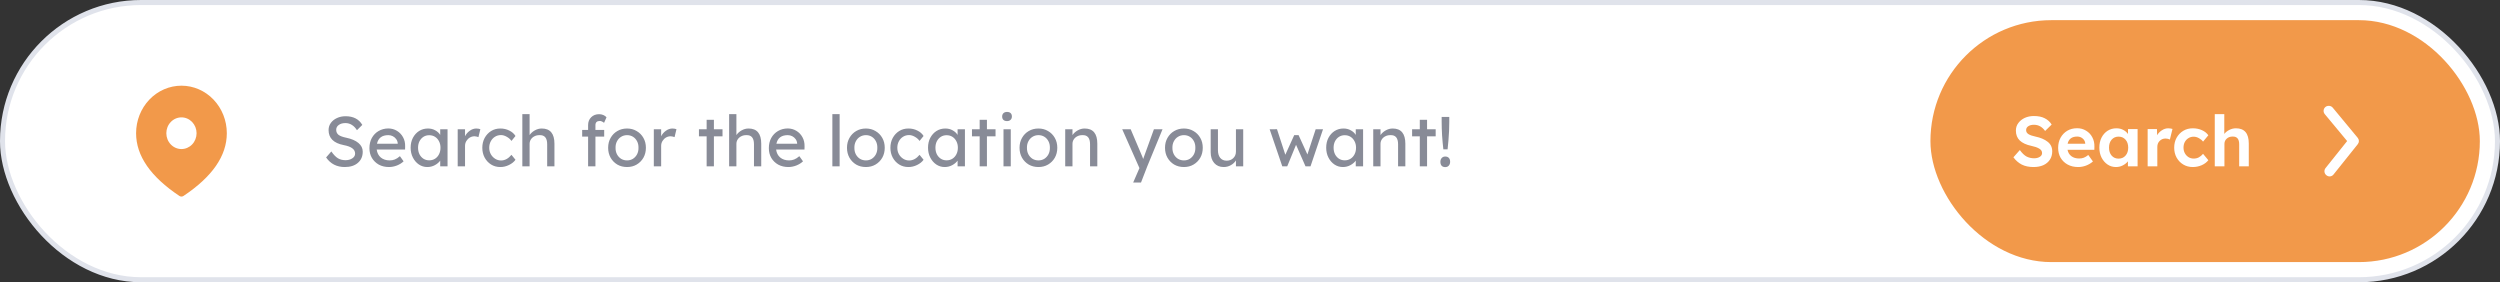 <svg width="496" height="56" viewBox="0 0 496 56" fill="none" xmlns="http://www.w3.org/2000/svg">
<rect x="0" y="0" width="496" height="56" fill="#333333" stroke="none"/>
<rect x="0.5" y="0.5" width="495" height="55" rx="27.5" fill="white"/>
<path d="M36 17C38.387 17 40.676 17.993 42.364 19.762C44.052 21.53 45 23.928 45 26.429C45 30.934 42.097 35.081 36.402 38.878C36.282 38.958 36.142 39 36 39C35.858 39 35.718 38.958 35.598 38.878C29.902 35.081 27 30.934 27 26.429C27 23.928 27.948 21.53 29.636 19.762C31.324 17.993 33.613 17 36 17V17ZM36 23.286C35.204 23.286 34.441 23.617 33.879 24.206C33.316 24.796 33 25.595 33 26.429C33 27.262 33.316 28.062 33.879 28.651C34.441 29.24 35.204 29.572 36 29.572C36.796 29.572 37.559 29.24 38.121 28.651C38.684 28.062 39 27.262 39 26.429C39 25.595 38.684 24.796 38.121 24.206C37.559 23.617 36.796 23.286 36 23.286V23.286Z" fill="#F2994A"/>
<path d="M68.396 33.14C66.809 33.14 65.577 32.505 64.7 31.236L65.736 30.046C66.193 30.699 66.632 31.152 67.052 31.404C67.472 31.656 67.971 31.782 68.55 31.782C69.082 31.782 69.53 31.661 69.894 31.418C70.267 31.175 70.454 30.863 70.454 30.48C70.454 30.051 70.272 29.701 69.908 29.43C69.544 29.15 68.97 28.935 68.186 28.786C66.189 28.394 65.19 27.4 65.19 25.804C65.19 25.272 65.339 24.801 65.638 24.39C65.937 23.979 66.338 23.657 66.842 23.424C67.355 23.181 67.929 23.06 68.564 23.06C70.104 23.06 71.21 23.634 71.882 24.782L70.818 25.832C70.538 25.375 70.202 25.025 69.81 24.782C69.427 24.539 68.998 24.418 68.522 24.418C67.981 24.418 67.542 24.544 67.206 24.796C66.87 25.039 66.702 25.361 66.702 25.762C66.702 26.163 66.851 26.49 67.15 26.742C67.458 26.985 67.981 27.181 68.718 27.33C69.745 27.545 70.543 27.89 71.112 28.366C71.681 28.842 71.966 29.416 71.966 30.088C71.966 31.021 71.644 31.763 71 32.314C70.365 32.865 69.497 33.14 68.396 33.14ZM77.174 33.14C76.418 33.14 75.746 32.981 75.158 32.664C74.58 32.337 74.122 31.894 73.786 31.334C73.46 30.774 73.296 30.13 73.296 29.402C73.296 28.627 73.455 27.951 73.772 27.372C74.099 26.784 74.542 26.327 75.102 26C75.672 25.664 76.32 25.491 77.048 25.482C77.683 25.491 78.252 25.65 78.756 25.958C79.27 26.266 79.671 26.686 79.96 27.218C80.259 27.75 80.399 28.361 80.38 29.052L80.366 29.668H74.738C74.822 30.331 75.093 30.858 75.55 31.25C76.017 31.633 76.605 31.824 77.314 31.824C77.678 31.824 78.014 31.763 78.322 31.642C78.64 31.521 78.98 31.301 79.344 30.984L80.072 32.006C79.727 32.342 79.288 32.617 78.756 32.832C78.224 33.037 77.697 33.14 77.174 33.14ZM77.048 26.812C75.788 26.812 75.037 27.381 74.794 28.52H78.91V28.422C78.882 28.114 78.78 27.839 78.602 27.596C78.425 27.353 78.201 27.162 77.93 27.022C77.66 26.882 77.366 26.812 77.048 26.812ZM84.775 33.14C84.169 33.14 83.614 32.972 83.109 32.636C82.615 32.3 82.218 31.843 81.919 31.264C81.621 30.685 81.472 30.032 81.472 29.304C81.472 28.567 81.621 27.913 81.919 27.344C82.228 26.765 82.638 26.313 83.151 25.986C83.674 25.659 84.257 25.496 84.901 25.496C85.452 25.496 85.938 25.617 86.358 25.86C86.787 26.093 87.114 26.397 87.338 26.77V25.65H88.793V33H87.338V31.866C87.085 32.221 86.726 32.524 86.26 32.776C85.802 33.019 85.308 33.14 84.775 33.14ZM85.153 31.81C85.592 31.81 85.98 31.703 86.316 31.488C86.651 31.273 86.913 30.979 87.1 30.606C87.296 30.223 87.394 29.789 87.394 29.304C87.394 28.828 87.296 28.403 87.1 28.03C86.913 27.657 86.651 27.363 86.316 27.148C85.98 26.933 85.592 26.826 85.153 26.826C84.724 26.826 84.341 26.933 84.005 27.148C83.679 27.363 83.418 27.657 83.222 28.03C83.035 28.403 82.942 28.828 82.942 29.304C82.942 29.789 83.035 30.223 83.222 30.606C83.418 30.979 83.679 31.273 84.005 31.488C84.341 31.703 84.724 31.81 85.153 31.81ZM90.807 33V25.65H92.263V27.036C92.478 26.597 92.79 26.233 93.201 25.944C93.612 25.645 94.046 25.496 94.503 25.496C94.662 25.496 94.811 25.51 94.951 25.538C95.1 25.566 95.217 25.599 95.301 25.636L94.923 27.204C94.811 27.157 94.685 27.12 94.545 27.092C94.414 27.055 94.284 27.036 94.153 27.036C93.817 27.036 93.504 27.12 93.215 27.288C92.935 27.456 92.706 27.685 92.529 27.974C92.352 28.263 92.263 28.585 92.263 28.94V33H90.807ZM99.261 33.14C98.579 33.14 97.968 32.972 97.427 32.636C96.895 32.3 96.47 31.843 96.153 31.264C95.845 30.685 95.691 30.037 95.691 29.318C95.691 28.599 95.845 27.951 96.153 27.372C96.47 26.793 96.895 26.336 97.427 26C97.968 25.664 98.579 25.496 99.261 25.496C99.914 25.496 100.507 25.631 101.039 25.902C101.58 26.163 101.991 26.523 102.271 26.98L101.473 27.96C101.249 27.633 100.936 27.358 100.535 27.134C100.143 26.91 99.765 26.798 99.401 26.798C98.953 26.798 98.552 26.91 98.197 27.134C97.852 27.349 97.576 27.647 97.371 28.03C97.165 28.413 97.063 28.842 97.063 29.318C97.063 29.794 97.17 30.223 97.385 30.606C97.6 30.979 97.884 31.278 98.239 31.502C98.594 31.726 98.986 31.838 99.415 31.838C100.171 31.838 100.857 31.465 101.473 30.718L102.271 31.698C101.972 32.118 101.543 32.463 100.983 32.734C100.432 33.005 99.858 33.14 99.261 33.14ZM103.631 33V22.64H105.073V26.798C105.316 26.434 105.656 26.126 106.095 25.874C106.543 25.622 107.005 25.496 107.481 25.496C109.161 25.496 110.001 26.504 110.001 28.52V33H108.559V28.618C108.559 27.358 108.041 26.756 107.005 26.812C106.641 26.812 106.31 26.891 106.011 27.05C105.722 27.199 105.493 27.405 105.325 27.666C105.157 27.927 105.073 28.221 105.073 28.548V33H103.631ZM116.679 33V27.106H115.503V25.776H116.679V24.824C116.679 24.189 116.88 23.671 117.281 23.27C117.692 22.859 118.219 22.654 118.863 22.654C119.162 22.654 119.442 22.71 119.703 22.822C119.964 22.934 120.174 23.083 120.333 23.27L119.843 24.376C119.722 24.264 119.586 24.175 119.437 24.11C119.297 24.035 119.162 23.998 119.031 23.998C118.434 23.998 118.135 24.273 118.135 24.824V25.776H119.871V27.106H118.135V33H116.679ZM124.408 33.14C123.689 33.14 123.045 32.977 122.476 32.65C121.916 32.314 121.472 31.861 121.146 31.292C120.819 30.713 120.656 30.055 120.656 29.318C120.656 28.581 120.819 27.927 121.146 27.358C121.472 26.779 121.916 26.327 122.476 26C123.045 25.664 123.689 25.496 124.408 25.496C125.117 25.496 125.752 25.664 126.312 26C126.881 26.327 127.329 26.779 127.656 27.358C127.982 27.927 128.146 28.581 128.146 29.318C128.146 30.055 127.982 30.713 127.656 31.292C127.329 31.861 126.881 32.314 126.312 32.65C125.752 32.977 125.117 33.14 124.408 33.14ZM124.408 31.824C124.846 31.824 125.238 31.717 125.584 31.502C125.929 31.278 126.2 30.979 126.396 30.606C126.592 30.223 126.685 29.794 126.676 29.318C126.685 28.833 126.592 28.403 126.396 28.03C126.2 27.647 125.929 27.349 125.584 27.134C125.238 26.919 124.846 26.812 124.408 26.812C123.969 26.812 123.572 26.924 123.218 27.148C122.872 27.363 122.602 27.661 122.406 28.044C122.21 28.417 122.116 28.842 122.126 29.318C122.116 29.794 122.21 30.223 122.406 30.606C122.602 30.979 122.872 31.278 123.218 31.502C123.572 31.717 123.969 31.824 124.408 31.824ZM129.717 33V25.65H131.173V27.036C131.388 26.597 131.7 26.233 132.111 25.944C132.522 25.645 132.956 25.496 133.413 25.496C133.572 25.496 133.721 25.51 133.861 25.538C134.01 25.566 134.127 25.599 134.211 25.636L133.833 27.204C133.721 27.157 133.595 27.12 133.455 27.092C133.324 27.055 133.194 27.036 133.063 27.036C132.727 27.036 132.414 27.12 132.125 27.288C131.845 27.456 131.616 27.685 131.439 27.974C131.262 28.263 131.173 28.585 131.173 28.94V33H129.717ZM140.197 33V27.05H138.671V25.65H140.197V23.774H141.639V25.65H143.347V27.05H141.639V33H140.197ZM144.66 33V22.64H146.102V26.798C146.345 26.434 146.686 26.126 147.124 25.874C147.572 25.622 148.034 25.496 148.51 25.496C150.19 25.496 151.03 26.504 151.03 28.52V33H149.588V28.618C149.588 27.358 149.07 26.756 148.034 26.812C147.67 26.812 147.339 26.891 147.04 27.05C146.751 27.199 146.522 27.405 146.354 27.666C146.186 27.927 146.102 28.221 146.102 28.548V33H144.66ZM156.417 33.14C155.661 33.14 154.989 32.981 154.401 32.664C153.822 32.337 153.365 31.894 153.029 31.334C152.702 30.774 152.539 30.13 152.539 29.402C152.539 28.627 152.697 27.951 153.015 27.372C153.341 26.784 153.785 26.327 154.345 26C154.914 25.664 155.563 25.491 156.291 25.482C156.925 25.491 157.495 25.65 157.999 25.958C158.512 26.266 158.913 26.686 159.203 27.218C159.501 27.75 159.641 28.361 159.623 29.052L159.609 29.668H153.981C154.065 30.331 154.335 30.858 154.793 31.25C155.259 31.633 155.847 31.824 156.557 31.824C156.921 31.824 157.257 31.763 157.565 31.642C157.882 31.521 158.223 31.301 158.587 30.984L159.315 32.006C158.969 32.342 158.531 32.617 157.999 32.832C157.467 33.037 156.939 33.14 156.417 33.14ZM156.291 26.812C155.031 26.812 154.279 27.381 154.037 28.52H158.153V28.422C158.125 28.114 158.022 27.839 157.845 27.596C157.667 27.353 157.443 27.162 157.173 27.022C156.902 26.882 156.608 26.812 156.291 26.812ZM165.141 33V22.64H166.583V33H165.141ZM171.794 33.14C171.076 33.14 170.432 32.977 169.862 32.65C169.302 32.314 168.859 31.861 168.532 31.292C168.206 30.713 168.042 30.055 168.042 29.318C168.042 28.581 168.206 27.927 168.532 27.358C168.859 26.779 169.302 26.327 169.862 26C170.432 25.664 171.076 25.496 171.794 25.496C172.504 25.496 173.138 25.664 173.698 26C174.268 26.327 174.716 26.779 175.042 27.358C175.369 27.927 175.532 28.581 175.532 29.318C175.532 30.055 175.369 30.713 175.042 31.292C174.716 31.861 174.268 32.314 173.698 32.65C173.138 32.977 172.504 33.14 171.794 33.14ZM171.794 31.824C172.233 31.824 172.625 31.717 172.97 31.502C173.316 31.278 173.586 30.979 173.782 30.606C173.978 30.223 174.072 29.794 174.062 29.318C174.072 28.833 173.978 28.403 173.782 28.03C173.586 27.647 173.316 27.349 172.97 27.134C172.625 26.919 172.233 26.812 171.794 26.812C171.356 26.812 170.959 26.924 170.604 27.148C170.259 27.363 169.988 27.661 169.792 28.044C169.596 28.417 169.503 28.842 169.512 29.318C169.503 29.794 169.596 30.223 169.792 30.606C169.988 30.979 170.259 31.278 170.604 31.502C170.959 31.717 171.356 31.824 171.794 31.824ZM180.226 33.14C179.544 33.14 178.933 32.972 178.392 32.636C177.86 32.3 177.435 31.843 177.118 31.264C176.81 30.685 176.656 30.037 176.656 29.318C176.656 28.599 176.81 27.951 177.118 27.372C177.435 26.793 177.86 26.336 178.392 26C178.933 25.664 179.544 25.496 180.226 25.496C180.879 25.496 181.472 25.631 182.004 25.902C182.545 26.163 182.956 26.523 183.236 26.98L182.438 27.96C182.214 27.633 181.901 27.358 181.5 27.134C181.108 26.91 180.73 26.798 180.366 26.798C179.918 26.798 179.516 26.91 179.162 27.134C178.816 27.349 178.541 27.647 178.336 28.03C178.13 28.413 178.028 28.842 178.028 29.318C178.028 29.794 178.135 30.223 178.35 30.606C178.564 30.979 178.849 31.278 179.204 31.502C179.558 31.726 179.95 31.838 180.38 31.838C181.136 31.838 181.822 31.465 182.438 30.718L183.236 31.698C182.937 32.118 182.508 32.463 181.948 32.734C181.397 33.005 180.823 33.14 180.226 33.14ZM187.424 33.14C186.817 33.14 186.262 32.972 185.758 32.636C185.263 32.3 184.867 31.843 184.568 31.264C184.269 30.685 184.12 30.032 184.12 29.304C184.12 28.567 184.269 27.913 184.568 27.344C184.876 26.765 185.287 26.313 185.8 25.986C186.323 25.659 186.906 25.496 187.55 25.496C188.101 25.496 188.586 25.617 189.006 25.86C189.435 26.093 189.762 26.397 189.986 26.77V25.65H191.442V33H189.986V31.866C189.734 32.221 189.375 32.524 188.908 32.776C188.451 33.019 187.956 33.14 187.424 33.14ZM187.802 31.81C188.241 31.81 188.628 31.703 188.964 31.488C189.3 31.273 189.561 30.979 189.748 30.606C189.944 30.223 190.042 29.789 190.042 29.304C190.042 28.828 189.944 28.403 189.748 28.03C189.561 27.657 189.3 27.363 188.964 27.148C188.628 26.933 188.241 26.826 187.802 26.826C187.373 26.826 186.99 26.933 186.654 27.148C186.327 27.363 186.066 27.657 185.87 28.03C185.683 28.403 185.59 28.828 185.59 29.304C185.59 29.789 185.683 30.223 185.87 30.606C186.066 30.979 186.327 31.273 186.654 31.488C186.99 31.703 187.373 31.81 187.802 31.81ZM194.365 33V27.05H192.839V25.65H194.365V23.774H195.807V25.65H197.515V27.05H195.807V33H194.365ZM199.794 24.026C199.486 24.026 199.248 23.947 199.08 23.788C198.912 23.629 198.828 23.405 198.828 23.116C198.828 22.845 198.912 22.626 199.08 22.458C199.258 22.29 199.496 22.206 199.794 22.206C200.102 22.206 200.34 22.285 200.508 22.444C200.676 22.603 200.76 22.827 200.76 23.116C200.76 23.387 200.672 23.606 200.494 23.774C200.326 23.942 200.093 24.026 199.794 24.026ZM199.094 33V25.65H200.536V33H199.094ZM206.029 33.14C205.31 33.14 204.666 32.977 204.097 32.65C203.537 32.314 203.093 31.861 202.767 31.292C202.44 30.713 202.277 30.055 202.277 29.318C202.277 28.581 202.44 27.927 202.767 27.358C203.093 26.779 203.537 26.327 204.097 26C204.666 25.664 205.31 25.496 206.029 25.496C206.738 25.496 207.373 25.664 207.933 26C208.502 26.327 208.95 26.779 209.277 27.358C209.603 27.927 209.767 28.581 209.767 29.318C209.767 30.055 209.603 30.713 209.277 31.292C208.95 31.861 208.502 32.314 207.933 32.65C207.373 32.977 206.738 33.14 206.029 33.14ZM206.029 31.824C206.467 31.824 206.859 31.717 207.205 31.502C207.55 31.278 207.821 30.979 208.017 30.606C208.213 30.223 208.306 29.794 208.297 29.318C208.306 28.833 208.213 28.403 208.017 28.03C207.821 27.647 207.55 27.349 207.205 27.134C206.859 26.919 206.467 26.812 206.029 26.812C205.59 26.812 205.193 26.924 204.839 27.148C204.493 27.363 204.223 27.661 204.027 28.044C203.831 28.417 203.737 28.842 203.747 29.318C203.737 29.794 203.831 30.223 204.027 30.606C204.223 30.979 204.493 31.278 204.839 31.502C205.193 31.717 205.59 31.824 206.029 31.824ZM211.338 33V25.65H212.78V26.798C213.023 26.434 213.363 26.126 213.802 25.874C214.25 25.622 214.712 25.496 215.188 25.496C216.868 25.496 217.708 26.504 217.708 28.52V33H216.266V28.618C216.266 27.358 215.748 26.756 214.712 26.812C214.348 26.812 214.017 26.891 213.718 27.05C213.429 27.199 213.2 27.405 213.032 27.666C212.864 27.927 212.78 28.221 212.78 28.548V33H211.338ZM224.82 36.22L226.066 33.35L222.65 25.65H224.33L226.626 31.054C226.673 31.157 226.733 31.32 226.808 31.544L227.018 30.956L228.936 25.65H230.644L227.62 33L226.374 36.22H224.82ZM234.89 33.14C234.171 33.14 233.527 32.977 232.958 32.65C232.398 32.314 231.955 31.861 231.628 31.292C231.301 30.713 231.138 30.055 231.138 29.318C231.138 28.581 231.301 27.927 231.628 27.358C231.955 26.779 232.398 26.327 232.958 26C233.527 25.664 234.171 25.496 234.89 25.496C235.599 25.496 236.234 25.664 236.794 26C237.363 26.327 237.811 26.779 238.138 27.358C238.465 27.927 238.628 28.581 238.628 29.318C238.628 30.055 238.465 30.713 238.138 31.292C237.811 31.861 237.363 32.314 236.794 32.65C236.234 32.977 235.599 33.14 234.89 33.14ZM234.89 31.824C235.329 31.824 235.721 31.717 236.066 31.502C236.411 31.278 236.682 30.979 236.878 30.606C237.074 30.223 237.167 29.794 237.158 29.318C237.167 28.833 237.074 28.403 236.878 28.03C236.682 27.647 236.411 27.349 236.066 27.134C235.721 26.919 235.329 26.812 234.89 26.812C234.451 26.812 234.055 26.924 233.7 27.148C233.355 27.363 233.084 27.661 232.888 28.044C232.692 28.417 232.599 28.842 232.608 29.318C232.599 29.794 232.692 30.223 232.888 30.606C233.084 30.979 233.355 31.278 233.7 31.502C234.055 31.717 234.451 31.824 234.89 31.824ZM242.775 33.14C241.991 33.14 241.366 32.874 240.899 32.342C240.433 31.81 240.199 31.091 240.199 30.186V25.65H241.641V29.794C241.641 30.438 241.791 30.947 242.089 31.32C242.397 31.693 242.822 31.88 243.363 31.88C243.895 31.88 244.334 31.712 244.679 31.376C245.034 31.04 245.211 30.606 245.211 30.074V25.65H246.653V33H245.211V31.824C244.969 32.216 244.628 32.533 244.189 32.776C243.76 33.019 243.289 33.14 242.775 33.14ZM254.406 33L251.9 25.65L253.356 25.636L255.008 30.704L256.772 26.812H257.64L259.39 30.648L261.028 25.65H262.484L260.006 33H259.012L257.136 28.73L255.386 33H254.406ZM266.42 33.14C265.813 33.14 265.258 32.972 264.754 32.636C264.259 32.3 263.863 31.843 263.564 31.264C263.265 30.685 263.116 30.032 263.116 29.304C263.116 28.567 263.265 27.913 263.564 27.344C263.872 26.765 264.283 26.313 264.796 25.986C265.319 25.659 265.902 25.496 266.546 25.496C267.097 25.496 267.582 25.617 268.002 25.86C268.431 26.093 268.758 26.397 268.982 26.77V25.65H270.438V33H268.982V31.866C268.73 32.221 268.371 32.524 267.904 32.776C267.447 33.019 266.952 33.14 266.42 33.14ZM266.798 31.81C267.237 31.81 267.624 31.703 267.96 31.488C268.296 31.273 268.557 30.979 268.744 30.606C268.94 30.223 269.038 29.789 269.038 29.304C269.038 28.828 268.94 28.403 268.744 28.03C268.557 27.657 268.296 27.363 267.96 27.148C267.624 26.933 267.237 26.826 266.798 26.826C266.369 26.826 265.986 26.933 265.65 27.148C265.323 27.363 265.062 27.657 264.866 28.03C264.679 28.403 264.586 28.828 264.586 29.304C264.586 29.789 264.679 30.223 264.866 30.606C265.062 30.979 265.323 31.273 265.65 31.488C265.986 31.703 266.369 31.81 266.798 31.81ZM272.451 33V25.65H273.893V26.798C274.136 26.434 274.477 26.126 274.915 25.874C275.363 25.622 275.825 25.496 276.301 25.496C277.981 25.496 278.821 26.504 278.821 28.52V33H277.379V28.618C277.379 27.358 276.861 26.756 275.825 26.812C275.461 26.812 275.13 26.891 274.831 27.05C274.542 27.199 274.313 27.405 274.145 27.666C273.977 27.927 273.893 28.221 273.893 28.548V33H272.451ZM281.688 33V27.05H280.162V25.65H281.688V23.774H283.13V25.65H284.838V27.05H283.13V33H281.688ZM286.361 29.626C286.258 28.749 286.174 27.829 286.109 26.868C286.053 25.897 286.025 25.001 286.025 24.18V23.2H287.537V24.18C287.537 24.759 287.523 25.365 287.495 26C287.467 26.635 287.425 27.265 287.369 27.89C287.322 28.506 287.266 29.085 287.201 29.626H286.361ZM286.739 33.154C286.431 33.154 286.193 33.065 286.025 32.888C285.857 32.701 285.773 32.44 285.773 32.104C285.773 31.796 285.861 31.544 286.039 31.348C286.216 31.152 286.449 31.054 286.739 31.054C287.047 31.054 287.285 31.147 287.453 31.334C287.621 31.511 287.705 31.768 287.705 32.104C287.705 32.412 287.616 32.664 287.439 32.86C287.261 33.056 287.028 33.154 286.739 33.154Z" fill="#888B97"/>
<rect x="383" y="4" width="109" height="48" rx="24" fill="#F2994A"/>
<path d="M403.452 33.14C402.547 33.14 401.767 32.977 401.114 32.65C400.47 32.314 399.919 31.833 399.462 31.208L400.736 29.766C401.193 30.401 401.646 30.835 402.094 31.068C402.542 31.292 403.037 31.404 403.578 31.404C404.017 31.404 404.385 31.311 404.684 31.124C404.992 30.937 405.146 30.685 405.146 30.368C405.146 29.985 404.95 29.687 404.558 29.472C404.175 29.248 403.681 29.075 403.074 28.954C402.019 28.73 401.235 28.371 400.722 27.876C400.209 27.381 399.952 26.723 399.952 25.902C399.952 25.333 400.115 24.833 400.442 24.404C400.769 23.965 401.198 23.625 401.73 23.382C402.271 23.139 402.869 23.018 403.522 23.018C404.39 23.018 405.109 23.167 405.678 23.466C406.257 23.755 406.714 24.171 407.05 24.712L405.748 25.986C405.169 25.165 404.432 24.754 403.536 24.754C403.069 24.754 402.691 24.852 402.402 25.048C402.122 25.235 401.982 25.491 401.982 25.818C401.982 26.163 402.145 26.434 402.472 26.63C402.808 26.826 403.256 26.98 403.816 27.092C404.843 27.307 405.655 27.652 406.252 28.128C406.859 28.595 407.162 29.225 407.162 30.018C407.162 30.671 407.003 31.231 406.686 31.698C406.378 32.165 405.944 32.524 405.384 32.776C404.833 33.019 404.189 33.14 403.452 33.14ZM412.312 33.14C411.519 33.14 410.824 32.977 410.226 32.65C409.629 32.323 409.162 31.875 408.826 31.306C408.5 30.737 408.336 30.083 408.336 29.346C408.336 28.581 408.495 27.909 408.812 27.33C409.139 26.742 409.582 26.28 410.142 25.944C410.712 25.608 411.365 25.44 412.102 25.44C412.765 25.44 413.358 25.603 413.88 25.93C414.412 26.247 414.823 26.681 415.112 27.232C415.411 27.783 415.551 28.413 415.532 29.122L415.518 29.724H410.198C410.301 30.256 410.553 30.676 410.954 30.984C411.365 31.292 411.883 31.446 412.508 31.446C412.844 31.446 413.148 31.395 413.418 31.292C413.698 31.189 413.997 31.007 414.314 30.746L415.238 32.034C414.837 32.389 414.375 32.664 413.852 32.86C413.339 33.047 412.826 33.14 412.312 33.14ZM412.116 27.092C411.062 27.092 410.427 27.568 410.212 28.52H413.712V28.464C413.684 28.063 413.516 27.736 413.208 27.484C412.91 27.223 412.546 27.092 412.116 27.092ZM419.801 33.14C419.185 33.14 418.63 32.972 418.135 32.636C417.641 32.3 417.244 31.843 416.945 31.264C416.656 30.685 416.511 30.027 416.511 29.29C416.511 28.534 416.656 27.871 416.945 27.302C417.244 26.723 417.645 26.271 418.149 25.944C418.663 25.617 419.241 25.454 419.885 25.454C420.408 25.454 420.865 25.561 421.257 25.776C421.649 25.981 421.962 26.252 422.195 26.588V25.608H424.099V33H422.181V32.006C421.92 32.333 421.579 32.603 421.159 32.818C420.749 33.033 420.296 33.14 419.801 33.14ZM420.319 31.474C420.889 31.474 421.351 31.273 421.705 30.872C422.06 30.471 422.237 29.943 422.237 29.29C422.237 28.637 422.06 28.109 421.705 27.708C421.351 27.307 420.889 27.106 420.319 27.106C419.759 27.106 419.302 27.307 418.947 27.708C418.602 28.109 418.429 28.637 418.429 29.29C418.429 29.943 418.602 30.471 418.947 30.872C419.302 31.273 419.759 31.474 420.319 31.474ZM426.094 33V25.608H427.942L427.97 26.826C428.212 26.425 428.53 26.098 428.922 25.846C429.323 25.585 429.743 25.454 430.182 25.454C430.35 25.454 430.504 25.468 430.644 25.496C430.793 25.515 430.919 25.543 431.022 25.58L430.504 27.68C430.401 27.624 430.27 27.577 430.112 27.54C429.953 27.503 429.794 27.484 429.636 27.484C429.178 27.484 428.791 27.643 428.474 27.96C428.166 28.268 428.012 28.66 428.012 29.136V33H426.094ZM435.042 33.14C434.342 33.14 433.712 32.972 433.152 32.636C432.601 32.3 432.162 31.843 431.836 31.264C431.518 30.685 431.36 30.027 431.36 29.29C431.36 28.562 431.518 27.909 431.836 27.33C432.162 26.751 432.601 26.294 433.152 25.958C433.712 25.622 434.342 25.454 435.042 25.454C435.704 25.454 436.306 25.575 436.848 25.818C437.398 26.061 437.828 26.401 438.136 26.84L437.086 28.1C436.89 27.829 436.619 27.601 436.274 27.414C435.928 27.218 435.578 27.12 435.224 27.12C434.832 27.12 434.482 27.218 434.174 27.414C433.875 27.601 433.637 27.857 433.46 28.184C433.292 28.511 433.208 28.879 433.208 29.29C433.208 29.701 433.296 30.069 433.474 30.396C433.651 30.723 433.894 30.984 434.202 31.18C434.51 31.367 434.855 31.46 435.238 31.46C435.602 31.46 435.938 31.381 436.246 31.222C436.554 31.054 436.834 30.821 437.086 30.522L438.136 31.782C437.818 32.193 437.38 32.524 436.82 32.776C436.26 33.019 435.667 33.14 435.042 33.14ZM439.41 33V22.64H441.3V26.574C441.552 26.247 441.883 25.981 442.294 25.776C442.714 25.561 443.153 25.454 443.61 25.454C445.309 25.454 446.158 26.462 446.158 28.478V33H444.254V28.618C444.254 27.563 443.811 27.055 442.924 27.092C442.467 27.092 442.084 27.232 441.776 27.512C441.477 27.792 441.328 28.137 441.328 28.548V33H439.41Z" fill="white"/>
<path d="M461.993 21.002C461.762 21.001 461.537 21.082 461.359 21.231C461.258 21.315 461.175 21.418 461.114 21.534C461.054 21.65 461.016 21.777 461.004 21.908C460.992 22.038 461.006 22.17 461.045 22.296C461.083 22.421 461.146 22.537 461.23 22.638L465.672 27.986L461.388 33.344C461.306 33.447 461.245 33.564 461.207 33.69C461.17 33.816 461.158 33.948 461.172 34.079C461.186 34.21 461.225 34.336 461.288 34.452C461.351 34.567 461.435 34.669 461.537 34.751C461.64 34.842 461.76 34.911 461.89 34.953C462.02 34.995 462.158 35.009 462.294 34.995C462.43 34.981 462.561 34.938 462.68 34.871C462.799 34.803 462.903 34.712 462.985 34.602L467.774 28.615C467.92 28.436 468 28.212 468 27.981C468 27.75 467.92 27.526 467.774 27.348L462.816 21.361C462.717 21.24 462.591 21.145 462.448 21.082C462.305 21.02 462.149 20.992 461.993 21.002Z" fill="white"/>
<rect x="0.5" y="0.5" width="495" height="55" rx="27.5" stroke="#E0E3EB"/>
</svg>
